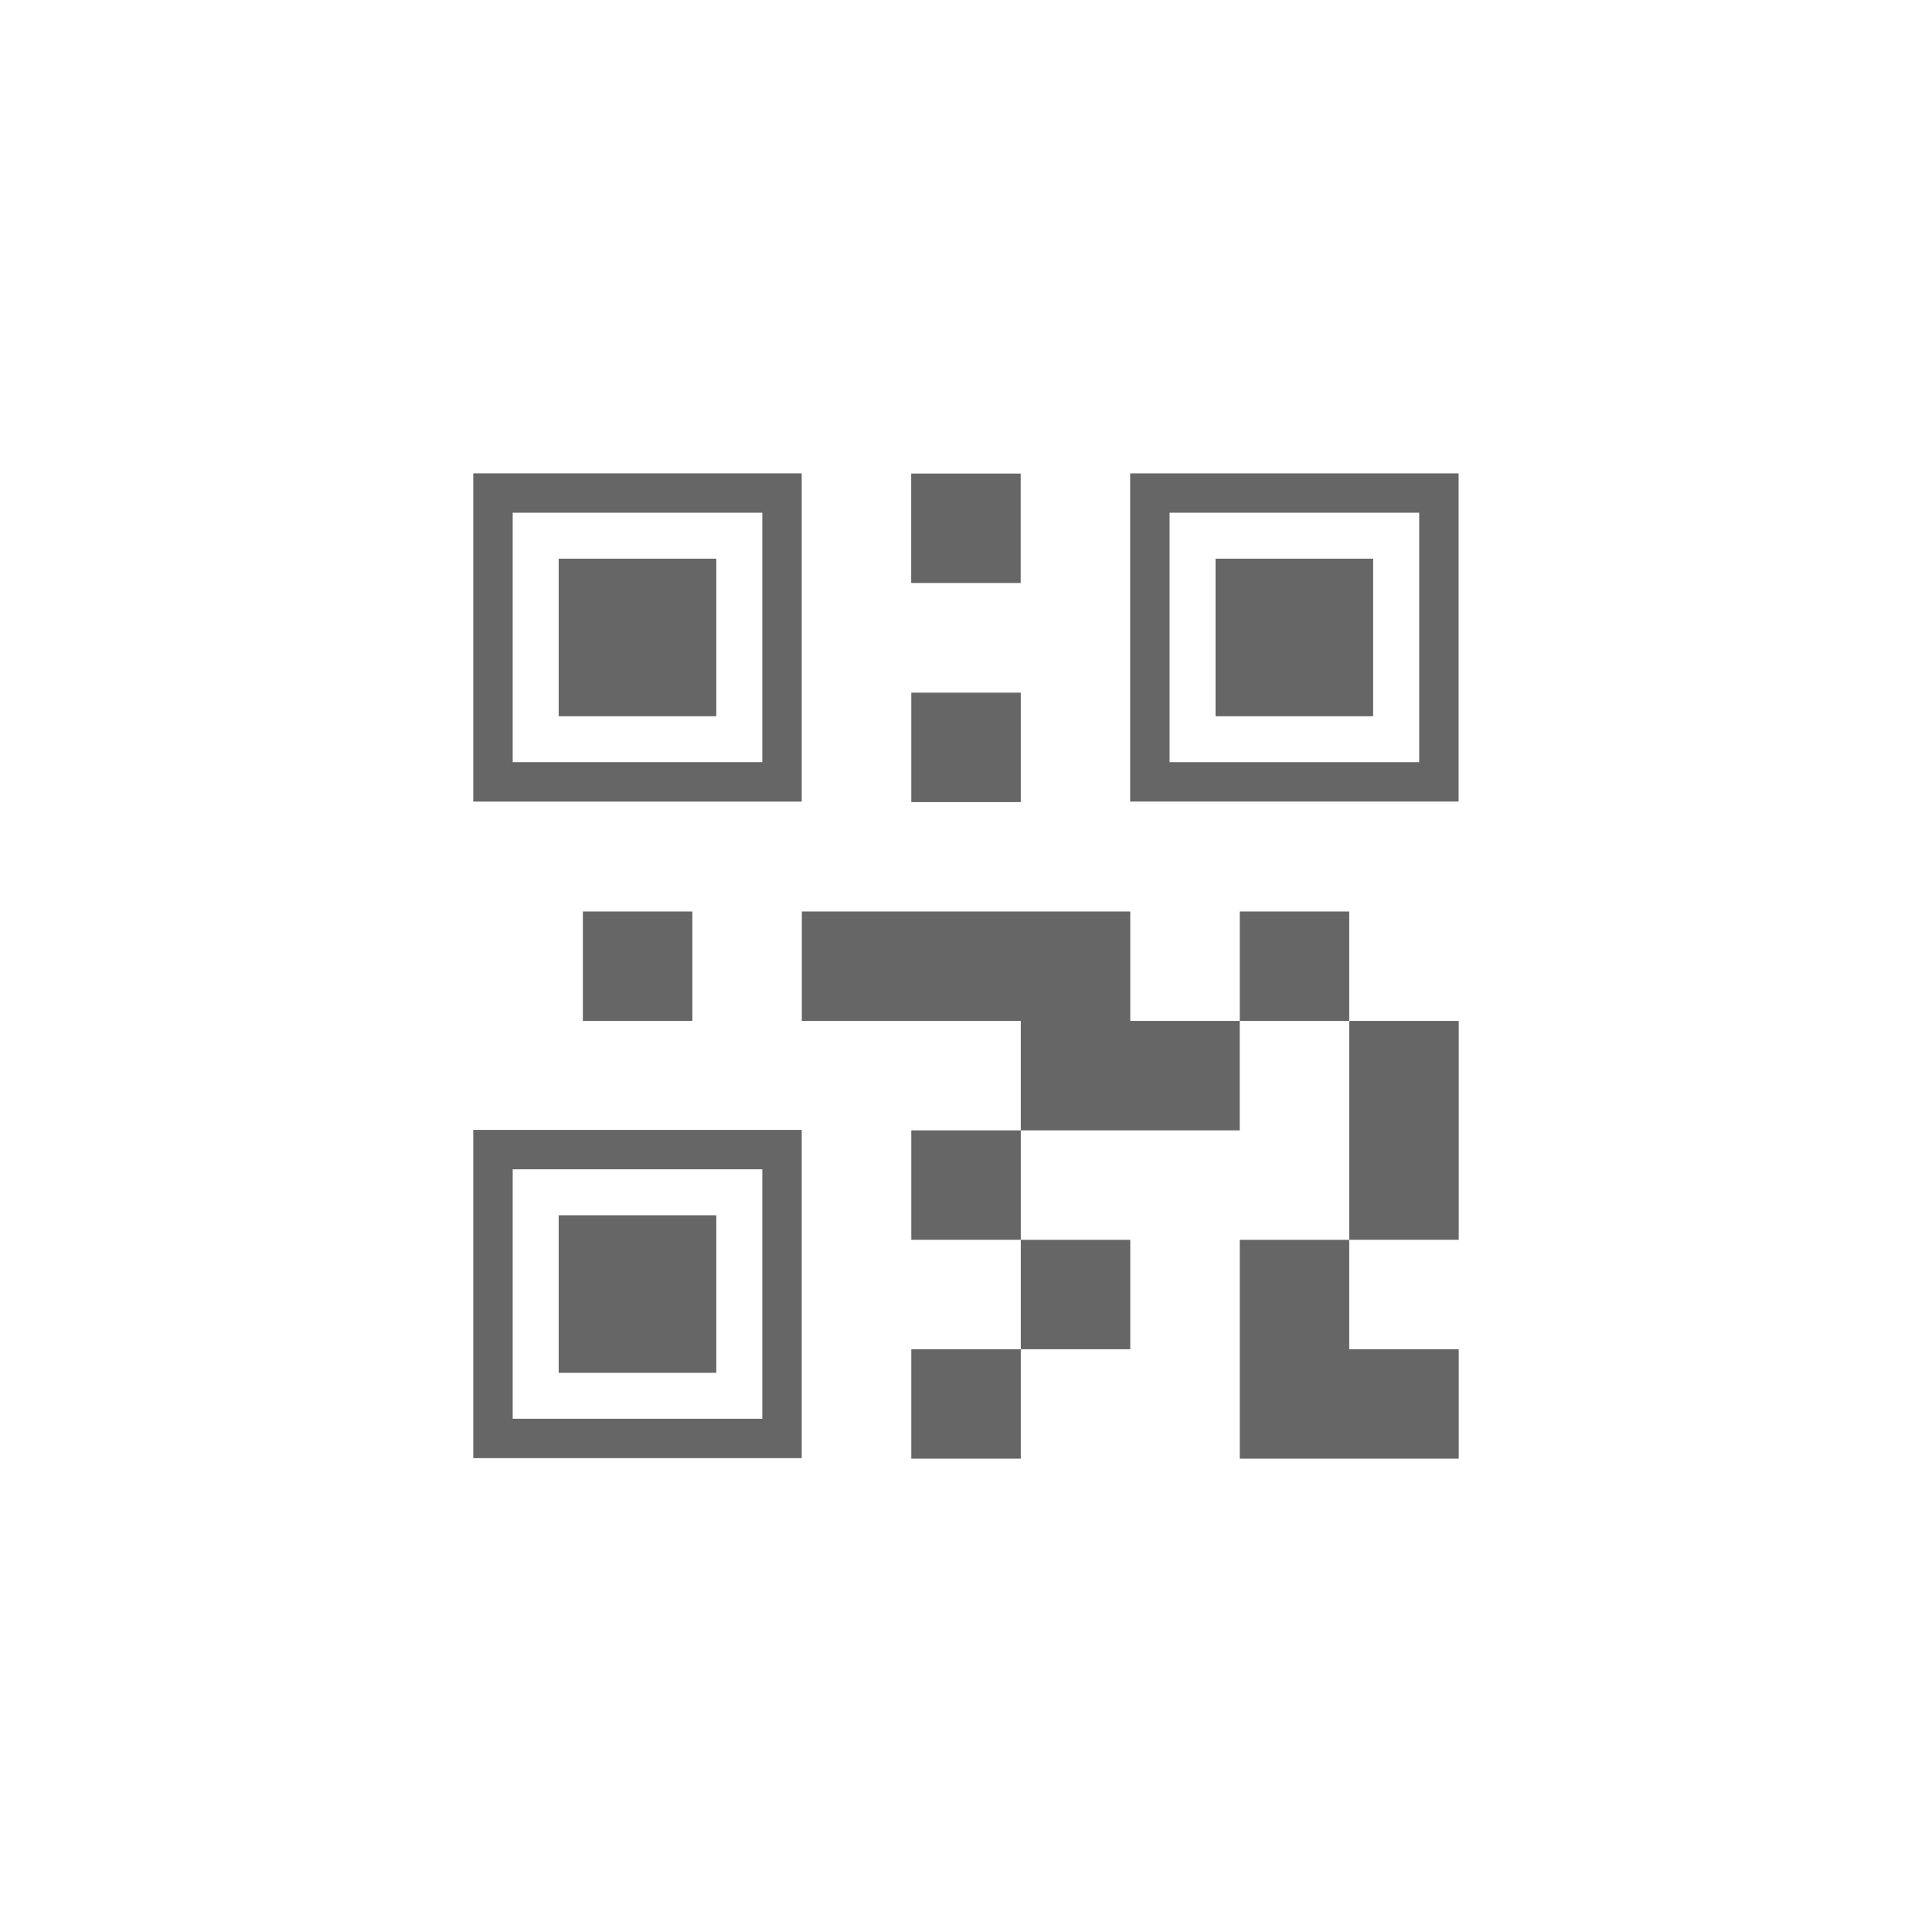 <svg class="ldi-kz3hoc" width="200px"  height="200px"  xmlns="http://www.w3.org/2000/svg" xmlns:xlink="http://www.w3.org/1999/xlink" viewBox="0 0 100 100" preserveAspectRatio="xMidYMid" style="background: none;"><!--?xml version="1.0" encoding="utf-8"?--><!--Generator: Adobe Illustrator 21.0.0, SVG Export Plug-In . SVG Version: 6.00 Build 0)--><svg version="1.1" id="圖層_1" xmlns="http://www.w3.org/2000/svg" xmlns:xlink="http://www.w3.org/1999/xlink" x="0px" y="0px" viewBox="0 0 100 100" style="transform-origin: 50px 50px 0px;" xml:space="preserve"><g style="transform-origin: 50px 50px 0px;"><g style="transform-origin: 50px 50px 0px; transform: scale(0.6);"><g style="transform-origin: 50px 50px 0px;"><g><style type="text/css" class="ld ld-fade" style="transform-origin: 50px 50px 0px; animation-duration: 4s; animation-delay: -4s; animation-direction: normal;">.st0{fill:#666666;} .st1{fill:#EBB885;} .st2{fill:#E0E0E0;} .st3{fill:#A0C8D7;} .st4{fill:#66503A;} .st5{fill:#ABBD81;} .st6{fill:#A0C8D7;stroke:#333333;stroke-width:2;stroke-miterlimit:10;} .st7{fill:#FFFFFF;} .st8{fill:#66503A;stroke:#333333;stroke-width:2;stroke-miterlimit:10;} .st9{fill:#E0E0E0;stroke:#333333;stroke-width:2;stroke-miterlimit:10;} .st10{fill:#03AFF3;} .st11{fill:none;stroke:#333333;stroke-width:5;stroke-linecap:round;stroke-miterlimit:10;} .st12{fill:#8C6239;} .st13{fill:#F5E6C8;} .st14{fill:#333333;} .st15{fill:#F47E60;} .st16{fill:#E15B64;} .st17{fill:none;stroke:#000000;stroke-width:6;stroke-miterlimit:10;} .st18{fill:#4A3827;} .st19{fill:none;stroke:#666666;stroke-width:5.826;stroke-linecap:round;stroke-miterlimit:10;} .st20{fill:#77A4BD;} .st21{fill:#F8B26A;} .st22{fill:#849B87;} .st23{fill:none;} .st24{fill:#FFFFFF;stroke:#000000;stroke-width:4;stroke-miterlimit:10;} .st25{fill:none;stroke:#849B87;stroke-width:4;stroke-miterlimit:10;} .st26{fill:none;stroke:#849B87;stroke-width:4.172;stroke-miterlimit:10;} .st27{fill:#C33737;} .st28{fill:#FFDC6C;stroke:#FFFFFF;stroke-width:2.439;stroke-miterlimit:10;} .st29{stroke:#000000;stroke-width:3;stroke-miterlimit:10;} .st30{stroke:#000000;stroke-width:3;stroke-linecap:round;stroke-linejoin:round;stroke-miterlimit:10;} .st31{fill:#E0E0E0;stroke:#000000;stroke-width:3;stroke-miterlimit:10;} .st32{fill:#735441;} .st33{fill:#C8DC96;} .st34{fill:#F5E6C8;stroke:#C33737;stroke-width:6;stroke-miterlimit:10;} .st35{fill:#F5E6C8;stroke:#000000;stroke-width:4.239;stroke-miterlimit:10;} .st36{fill:#F5E169;} .st37{fill:#FFDC6C;} .st38{fill:none;stroke:#000000;stroke-width:5.134;stroke-miterlimit:10;} .st39{fill:none;stroke:#000000;stroke-width:4.908;stroke-miterlimit:10;} .st40{fill:none;stroke:#000000;stroke-width:5.037;stroke-miterlimit:10;} .st41{fill:none;stroke:#000000;stroke-width:5.433;stroke-miterlimit:10;} .st42{fill:none;stroke:#333333;stroke-width:4.308;stroke-miterlimit:10;} .st43{fill:#F8B26A;stroke:#333333;stroke-width:3;stroke-miterlimit:10;} .st44{fill:#FFFF00;stroke:#333333;stroke-width:3;stroke-miterlimit:10;} .st45{fill:#F8B26A;stroke:#F47E60;stroke-width:2.326;stroke-miterlimit:10;} .st46{fill:#333333;stroke:#333333;stroke-width:3;stroke-miterlimit:10;} .st47{fill:#8A8A8A;} .st48{fill:none;stroke:#333333;stroke-width:3;stroke-linecap:round;stroke-linejoin:round;stroke-miterlimit:10;} .st49{fill:none;stroke:#333333;stroke-width:2;stroke-linecap:round;stroke-linejoin:round;stroke-miterlimit:10;} .st50{fill:#983733;} .st51{fill:#D50D01;} .st52{fill:#81C927;} .st53{fill:#C33737;stroke:#333333;stroke-width:2;stroke-miterlimit:10;} .st54{fill:#F5E6C8;stroke:#333333;stroke-width:2;stroke-miterlimit:10;} .st55{fill:#FFFFFF;stroke:#333333;stroke-width:4;stroke-miterlimit:10;} .st56{fill:none;stroke:#E15B64;stroke-width:3;stroke-miterlimit:10;} .st57{fill:#FFFFFF;stroke:#333333;stroke-width:6;stroke-linecap:round;stroke-miterlimit:10;}</style><g style="transform-origin: 50px 50px 0px;"><g id="XMLID_128_"><g class="ld ld-fade" style="transform-origin: 50px 50px 0px; animation-duration: 4s; animation-delay: -3.852s; animation-direction: normal;"><path id="XMLID_129_" d="M7.495,35.815h28.333V7.5H7.495V35.815z M10.895,10.898h21.535v21.519H10.895V10.898z" fill="#666666" style="fill: rgb(102, 102, 102);"></path></g><g class="ld ld-fade" style="transform-origin: 50px 50px 0px; animation-duration: 4s; animation-delay: -3.704s; animation-direction: normal;"><rect id="XMLID_132_" x="14.861" y="14.862" width="13.597" height="13.591" fill="#666666" style="fill: rgb(102, 102, 102);"></rect></g><g class="ld ld-fade" style="transform-origin: 50px 50px 0px; animation-duration: 4s; animation-delay: -3.556s; animation-direction: normal;"><path id="XMLID_133_" d="M92.495,7.5H64.162v28.315h28.333V7.5z M89.096,32.417H67.561V10.898h21.535V32.417z" fill="#666666" style="fill: rgb(102, 102, 102);"></path></g><g class="ld ld-fade" style="transform-origin: 50px 50px 0px; animation-duration: 4s; animation-delay: -3.407s; animation-direction: normal;"><rect id="XMLID_137_" x="71.527" y="14.862" width="13.597" height="13.591" fill="#666666" style="fill: rgb(102, 102, 102);"></rect></g><g class="ld ld-fade" style="transform-origin: 50px 50px 0px; animation-duration: 4s; animation-delay: -3.259s; animation-direction: normal;"><path id="XMLID_138_" d="M7.495,92.456h28.333V64.141H7.495V92.456z M10.895,67.539h21.535v21.519H10.895V67.539z" fill="#666666" style="fill: rgb(102, 102, 102);"></path></g><g class="ld ld-fade" style="transform-origin: 50px 50px 0px; animation-duration: 4s; animation-delay: -3.111s; animation-direction: normal;"><rect id="XMLID_143_" x="14.861" y="71.503" width="13.597" height="13.591" fill="#666666" style="fill: rgb(102, 102, 102);"></rect></g><g class="ld ld-fade" style="transform-origin: 50px 50px 0px; animation-duration: 4s; animation-delay: -2.963s; animation-direction: normal;"><rect id="XMLID_144_" x="45.273" y="7.518" width="9.444" height="9.44" fill="#666666" style="fill: rgb(102, 102, 102);"></rect></g><g class="ld ld-fade" style="transform-origin: 50px 50px 0px; animation-duration: 4s; animation-delay: -2.815s; animation-direction: normal;"><rect id="XMLID_145_" x="45.282" y="26.419" width="9.444" height="9.44" fill="#666666" style="fill: rgb(102, 102, 102);"></rect></g><g class="ld ld-fade" style="transform-origin: 50px 50px 0px; animation-duration: 4s; animation-delay: -2.667s; animation-direction: normal;"><rect id="XMLID_146_" x="16.949" y="45.299" width="9.444" height="9.44" fill="#666666" style="fill: rgb(102, 102, 102);"></rect></g><g class="ld ld-fade" style="transform-origin: 50px 50px 0px; animation-duration: 4s; animation-delay: -2.519s; animation-direction: normal;"><polygon id="XMLID_147_" points="64.171,45.299 54.727,45.299 45.282,45.299 35.838,45.299 35.838,54.739 45.282,54.739 54.727,54.739 54.727,64.179 64.171,64.179 73.616,64.179 73.616,54.739 64.171,54.739 	" fill="#666666" style="fill: rgb(102, 102, 102);"></polygon></g><g class="ld ld-fade" style="transform-origin: 50px 50px 0px; animation-duration: 4s; animation-delay: -2.37s; animation-direction: normal;"><rect id="XMLID_148_" x="73.616" y="45.299" width="9.444" height="9.44" fill="#666666" style="fill: rgb(102, 102, 102);"></rect></g><g class="ld ld-fade" style="transform-origin: 50px 50px 0px; animation-duration: 4s; animation-delay: -2.222s; animation-direction: normal;"><rect id="XMLID_156_" x="45.282" y="64.179" width="9.444" height="9.44" fill="#666666" style="fill: rgb(102, 102, 102);"></rect></g><g class="ld ld-fade" style="transform-origin: 50px 50px 0px; animation-duration: 4s; animation-delay: -2.074s; animation-direction: normal;"><rect id="XMLID_163_" x="54.727" y="73.62" width="9.444" height="9.44" fill="#666666" style="fill: rgb(102, 102, 102);"></rect></g><g class="ld ld-fade" style="transform-origin: 50px 50px 0px; animation-duration: 4s; animation-delay: -1.926s; animation-direction: normal;"><rect id="XMLID_164_" x="45.282" y="83.06" width="9.444" height="9.44" fill="#666666" style="fill: rgb(102, 102, 102);"></rect></g><g class="ld ld-fade" style="transform-origin: 50px 50px 0px; animation-duration: 4s; animation-delay: -1.778s; animation-direction: normal;"><polygon id="XMLID_166_" points="73.616,83.06 73.616,92.5 83.06,92.5 92.505,92.5 92.505,83.06 83.06,83.06 83.06,73.62 73.616,73.62 	" fill="#666666" style="fill: rgb(102, 102, 102);"></polygon></g><g class="ld ld-fade" style="transform-origin: 50px 50px 0px; animation-duration: 4s; animation-delay: -1.63s; animation-direction: normal;"><polygon id="XMLID_167_" points="83.06,54.739 83.06,64.179 83.06,73.62 92.505,73.62 92.505,64.179 92.505,54.739 	" fill="#666666" style="fill: rgb(102, 102, 102);"></polygon></g></g></g></g></g></g></g><style type="text/css" class="ld ld-fade" style="transform-origin: 50px 50px 0px; animation-duration: 4s; animation-delay: -0.741s; animation-direction: normal;">path,ellipse,circle,rect,polygon,polyline,line { stroke-width: 0; }@keyframes ld-fade {
  0% {
    opacity: 1;
  }
  100% {
    opacity: 0;
  }
}
@-webkit-keyframes ld-fade {
  0% {
    opacity: 1;
  }
  100% {
    opacity: 0;
  }
}
.ld.ld-fade {
  -webkit-animation: ld-fade 1s infinite linear;
  animation: ld-fade 1s infinite linear;
}
</style></svg></svg>